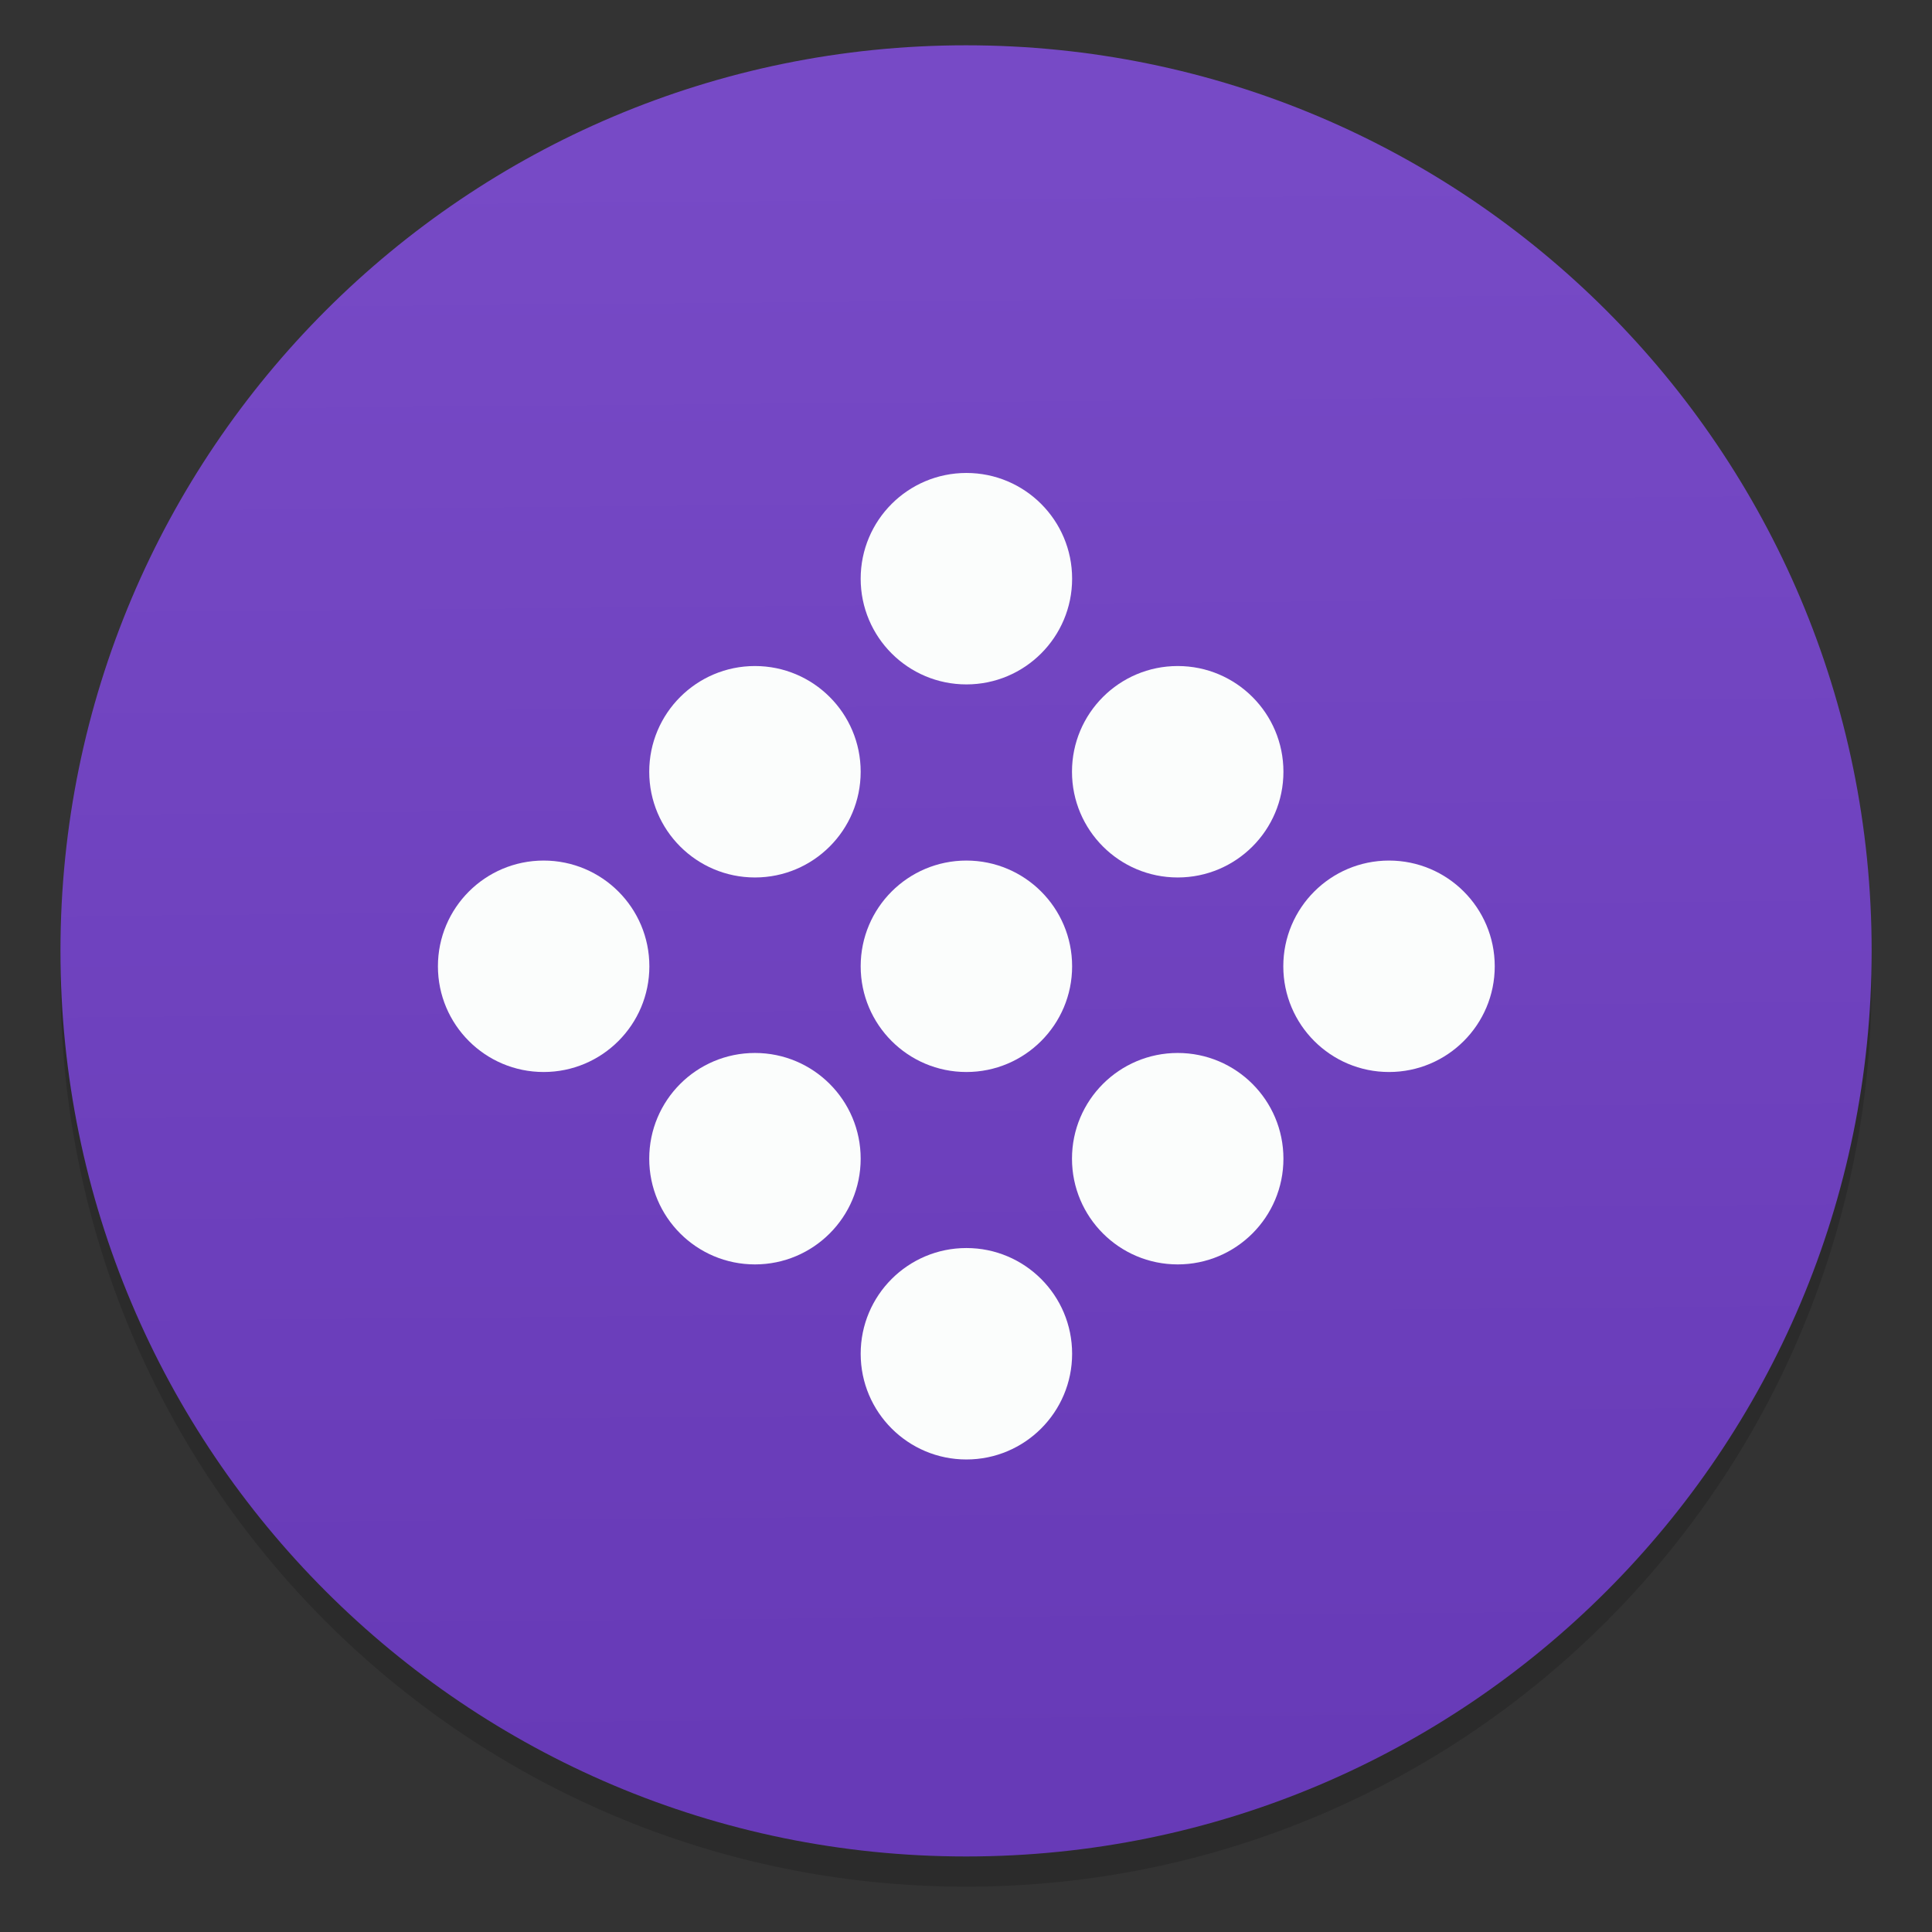 <?xml version="1.0" encoding="UTF-8" standalone="no"?>
<svg
   xmlns:dc="http://purl.org/dc/elements/1.1/"
   xmlns:cc="http://creativecommons.org/ns#"
   xmlns:rdf="http://www.w3.org/1999/02/22-rdf-syntax-ns#"
   xmlns:svg="http://www.w3.org/2000/svg"
   xmlns="http://www.w3.org/2000/svg"
   xmlns:sodipodi="http://sodipodi.sourceforge.net/DTD/sodipodi-0.dtd"
   xmlns:inkscape="http://www.inkscape.org/namespaces/inkscape"
   width="64"
   height="64"
   version="1.1"
   viewBox="0 0 16.933 16.933"
   id="svg36"
   sodipodi:docname="distributor-logo-siduction.svg"
   inkscape:version="1.0.1 (3bc2e813f5, 2020-09-07)">
  <rect x="0" y="0" width="16.933" height="16.933" fill="#333333" stroke="none"/>
  <sodipodi:namedview
     pagecolor="#ffffff"
     bordercolor="#666666"
     borderopacity="1"
     objecttolerance="10"
     gridtolerance="10"
     guidetolerance="10"
     inkscape:pageopacity="0"
     inkscape:pageshadow="2"
     inkscape:window-width="1920"
     inkscape:window-height="932"
     id="namedview38"
     showgrid="false"
     inkscape:zoom="5.9765625"
     inkscape:cx="-26.081061"
     inkscape:cy="24.305061"
     inkscape:window-x="0"
     inkscape:window-y="36"
     inkscape:window-maximized="1"
     inkscape:current-layer="svg36" />
  <defs
     id="defs8">
    <linearGradient
       id="b"
       x1="45.628"
       x2="45.628"
       y1="57.955"
       y2="12.461"
       gradientTransform="matrix(0.265,0,0,0.265,0,280.07)"
       gradientUnits="userSpaceOnUse">
      <stop
         offset="0"
         id="stop2" />
      <stop
         stop-opacity="0"
         offset="1"
         id="stop4" />
    </linearGradient>
    <clipPath
       id="c" />
    <linearGradient
       id="a-5"
       x1="31.559"
       x2="32.034"
       y1="5.424"
       y2="59"
       gradientTransform="matrix(0.265,0,0,0.265,-19.041,-6.963)"
       gradientUnits="userSpaceOnUse">
      <stop
         stop-color="#774ac6"
         offset="0"
         id="stop867" />
      <stop
         stop-color="#673ab7"
         offset="1"
         id="stop869" />
    </linearGradient>
  </defs>
  <g
     id="g901"
     transform="translate(19.041,6.831)">
    <path
       d="m -10.574,-6.169 c -4.384,-3.9e-5 -7.937,3.554 -7.937,7.937 -3.9e-5,4.384 3.554,7.937 7.937,7.937 4.384,3.92e-5 7.937,-3.554 7.937,-7.937 3.89e-5,-4.384 -3.554,-7.937 -7.937,-7.937 z"
       opacity="0.15"
       stroke-width="0.265"
       style="paint-order:fill markers stroke"
       id="path876" />
    <path
       d="m -10.574,-6.434 c -4.384,-3.9e-5 -7.937,3.554 -7.937,7.937 -3.9e-5,4.384 3.554,7.937 7.937,7.937 4.384,4e-5 7.937,-3.554 7.937,-7.937 3.89e-5,-4.384 -3.554,-7.937 -7.937,-7.937 z"
       fill="url(#a-5)"
       stroke-width="0.265"
       style="fill:url(#a-5);paint-order:fill markers stroke"
       id="path878" />
  </g>
  <g
     fill="#fbfdfc"
     fill-rule="evenodd"
     id="g34"
     transform="matrix(1.167,0,0,1.167,-1.411,-1.412)">
    <circle
       cx="8.467"
       cy="5.556"
       r="0.794"
       style="paint-order:fill markers stroke"
       id="circle16" />
    <circle
       cx="8.467"
       cy="8.467"
       r="0.794"
       style="paint-order:fill markers stroke"
       id="circle18" />
    <circle
       cx="8.467"
       cy="11.377"
       r="0.794"
       style="paint-order:fill markers stroke"
       id="circle20" />
    <circle
       cx="5.292"
       cy="8.467"
       r="0.794"
       style="paint-order:fill markers stroke"
       id="circle22" />
    <circle
       cx="11.641"
       cy="8.467"
       r="0.794"
       style="paint-order:fill markers stroke"
       id="circle24" />
    <circle
       cx="6.879"
       cy="7.006"
       r="0.794"
       style="paint-order:fill markers stroke"
       id="circle26" />
    <circle
       cx="6.879"
       cy="9.912"
       r="0.794"
       style="paint-order:fill markers stroke"
       id="circle28" />
    <circle
       cx="10.054"
       cy="7.006"
       r="0.794"
       style="paint-order:fill markers stroke"
       id="circle30" />
    <circle
       cx="10.054"
       cy="9.912"
       r="0.794"
       style="paint-order:fill markers stroke"
       id="circle32" />
  </g>
  <circle
     cx="-325.448"
     cy="-336.495"
     r="0"
     fill="#5e4aa6"
     id="circle874"
     style="stroke-width:0.265" />
</svg>
